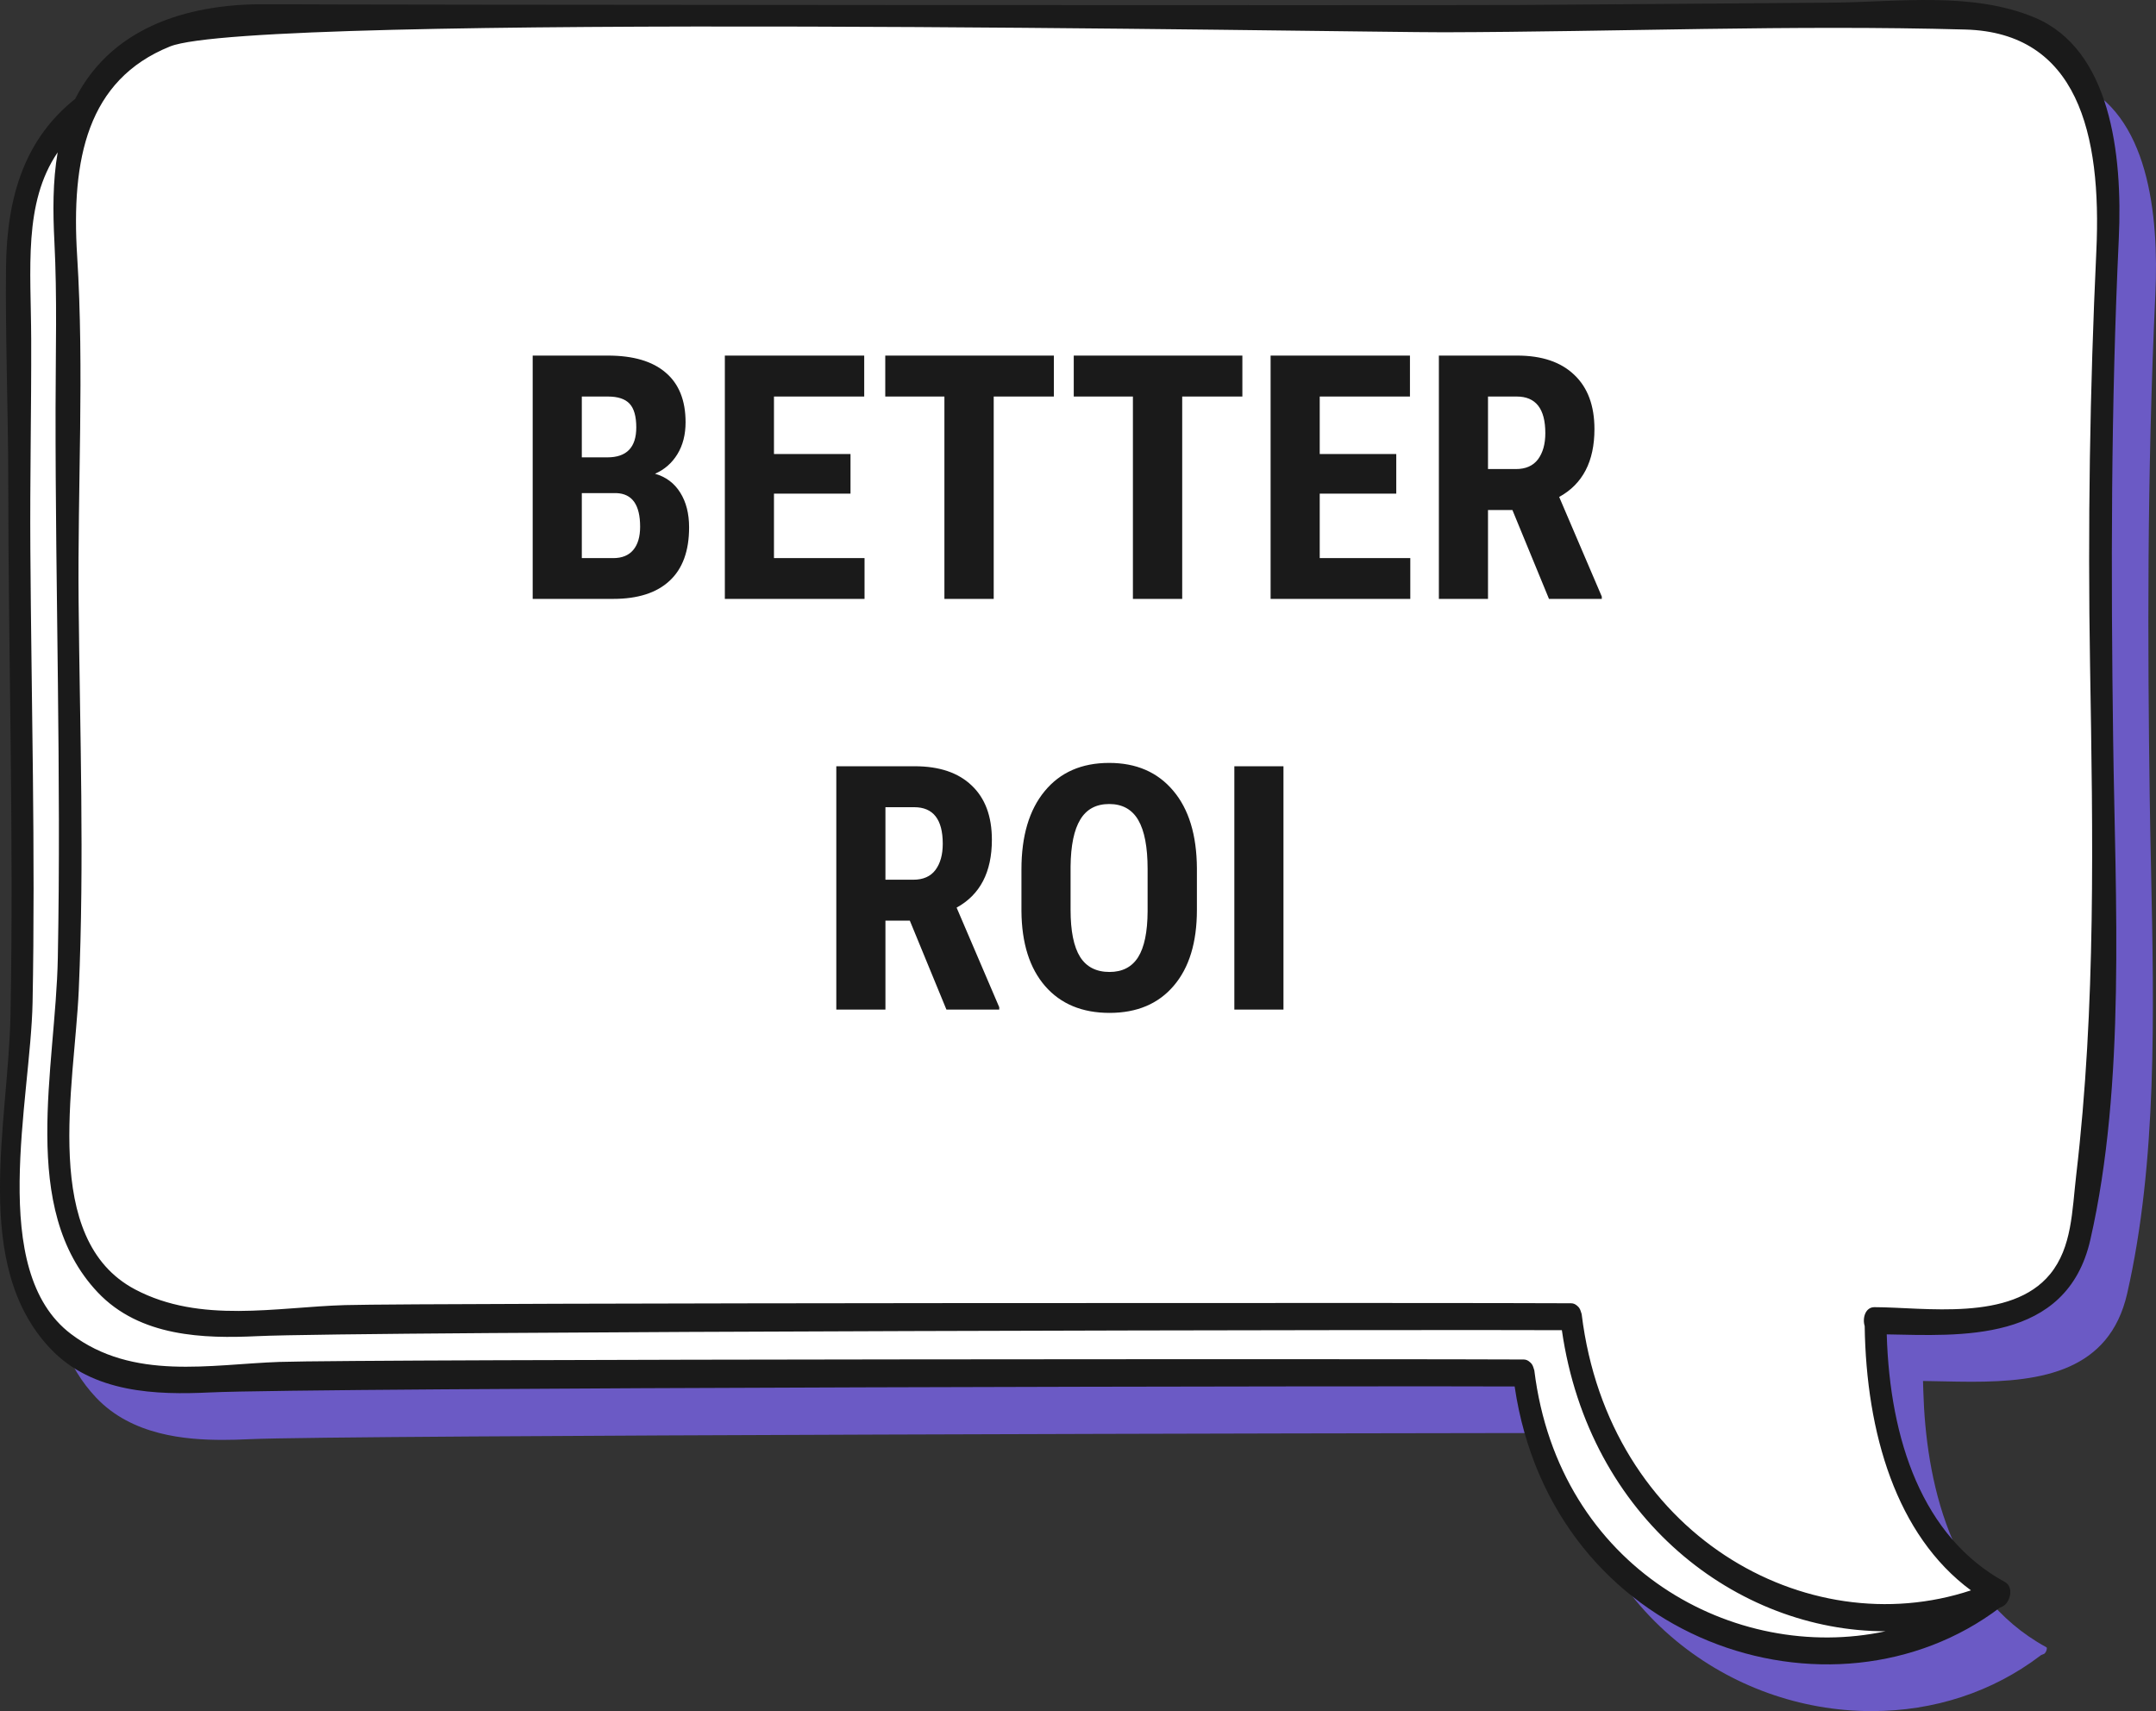 <?xml version="1.0" encoding="UTF-8"?> <svg xmlns="http://www.w3.org/2000/svg" width="126" height="100" viewBox="0 0 126 100" fill="none"><rect x="0" y="0" width="126" height="100" fill="#333333" stroke="none"/> <path d="M109.383 100C105.231 100 101.178 98.544 97.969 95.901C94.477 93.024 92.259 88.983 91.557 84.217L91.489 83.76L91.112 83.758C90.28 83.752 89.448 83.75 88.615 83.75C83.001 83.75 19.731 83.868 14.615 84.107C14.008 84.136 13.504 84.149 13.025 84.149C10.846 84.149 7.704 83.892 5.61 81.671C2.218 78.072 2.69 72.547 3.148 67.2C3.286 65.581 3.416 64.055 3.444 62.576C3.565 56.131 3.486 49.581 3.41 43.243C3.363 39.355 3.314 35.338 3.312 31.386C3.312 29.558 3.275 27.695 3.244 25.895C3.201 23.593 3.156 21.21 3.182 18.89C3.229 14.555 4.446 11.584 7.011 9.54L7.096 9.471L7.149 9.366C9.366 5.005 14.136 4.09 17.745 4.09H17.914C21.319 4.117 83.337 4.146 87.285 4.146C88.641 4.146 89.997 4.143 91.352 4.135C94.955 4.114 98.559 4.085 102.162 4.056C104.652 4.035 107.142 4.017 109.632 3.999C110.466 3.993 111.303 3.959 112.19 3.922C113.156 3.883 114.154 3.844 115.14 3.844C116.93 3.844 119.256 3.956 121.367 4.847C125.56 6.613 126.181 12.537 125.962 17.198C125.464 27.829 125.515 37.999 125.632 46.549C125.651 47.949 125.681 49.347 125.711 50.826C125.888 59.228 126.068 67.915 124.315 75.597C123.28 80.126 119.332 80.752 115.221 80.752C114.64 80.752 114.071 80.739 113.522 80.728C113.297 80.723 113.075 80.718 112.86 80.715L112.384 80.707L112.401 81.293C112.55 86.414 113.916 93.166 119.573 96.256C119.62 96.282 119.622 96.295 119.622 96.34C119.618 96.463 119.533 96.624 119.447 96.661C119.428 96.668 119.411 96.676 119.394 96.682C119.371 96.692 119.345 96.7 119.322 96.71L119.277 96.731L119.237 96.763C116.444 98.881 113.037 100 109.383 100Z" fill="#6B5AC5"></path> <path d="M106.716 96.708C102.564 96.708 98.512 95.252 95.303 92.609C91.81 89.732 89.592 85.691 88.89 80.925L88.822 80.468L88.445 80.466C87.613 80.46 86.781 80.458 85.949 80.458C80.335 80.458 17.065 80.576 11.948 80.815C11.342 80.844 10.837 80.857 10.358 80.857C8.179 80.857 5.038 80.6 2.944 78.379C-0.449 74.78 0.024 69.255 0.481 63.908C0.62 62.289 0.749 60.763 0.777 59.284C0.898 52.839 0.82 46.289 0.743 39.952C0.696 36.063 0.647 32.046 0.645 28.094C0.645 26.266 0.609 24.403 0.577 22.603C0.534 20.301 0.49 17.918 0.515 15.598C0.562 11.263 1.779 8.292 4.344 6.248L4.429 6.179L4.482 6.074C6.7 1.713 11.469 0.798 15.079 0.798H15.247C18.652 0.825 80.671 0.854 84.619 0.854C85.974 0.854 87.33 0.851 88.686 0.843C92.289 0.822 95.892 0.793 99.495 0.764C101.985 0.743 104.475 0.725 106.965 0.707C107.8 0.701 108.636 0.667 109.524 0.63C110.49 0.591 111.488 0.552 112.473 0.552C114.263 0.552 116.589 0.664 118.701 1.555C122.893 3.321 123.515 9.245 123.296 13.906C122.797 24.537 122.849 34.707 122.966 43.257C122.985 44.657 123.015 46.055 123.044 47.534C123.221 55.937 123.402 64.623 121.648 72.305C120.614 76.835 116.666 77.46 112.554 77.46C111.973 77.46 111.405 77.447 110.856 77.436C110.63 77.431 110.409 77.426 110.194 77.423L109.717 77.415L109.734 78.001C109.883 83.122 111.25 89.874 116.906 92.964C116.953 92.99 116.955 93.003 116.955 93.048C116.951 93.172 116.866 93.332 116.781 93.369C116.762 93.376 116.745 93.384 116.728 93.39C116.704 93.4 116.679 93.408 116.655 93.418L116.611 93.439L116.57 93.471C113.778 95.589 110.371 96.708 106.716 96.708Z" fill="white"></path> <path d="M118.922 1.032C115.242 -0.515 110.865 0.129 107.038 0.155C100.945 0.197 94.854 0.255 88.761 0.291C83.634 0.32 20.667 0.286 15.54 0.247C11.47 0.215 6.663 1.311 4.39 5.783C1.502 8.084 0.399 11.384 0.352 15.596C0.308 19.744 0.478 23.938 0.482 28.099C0.487 38.488 0.812 48.887 0.614 59.276C0.493 65.723 -1.676 73.913 2.938 78.808C5.416 81.435 9.187 81.522 12.254 81.377C18.396 81.088 82.37 80.988 88.518 81.028C90.729 96.027 107.083 101.377 116.881 93.949C116.926 93.931 116.971 93.915 117.015 93.894C117.473 93.686 117.724 92.756 117.169 92.454C112.342 89.819 110.445 84.146 110.264 77.983C114.51 78.056 120.778 78.519 122.161 72.46C124.247 63.335 123.621 52.61 123.496 43.252C123.362 33.43 123.366 23.741 123.826 13.943C124.058 8.962 123.323 2.885 118.922 1.032ZM89.669 80.095C89.663 80.05 89.646 80.024 89.635 79.987C89.631 79.964 89.623 79.945 89.616 79.922C89.593 79.851 89.567 79.788 89.533 79.738C89.501 79.685 89.459 79.648 89.416 79.609C89.412 79.606 89.408 79.601 89.403 79.599C89.31 79.514 89.199 79.454 89.052 79.451C84.089 79.415 21.286 79.425 16.325 79.593C12.292 79.733 7.776 80.707 4.147 77.959C-0.752 74.246 1.795 64.307 1.904 58.572C2.072 49.754 1.832 40.924 1.774 32.109C1.746 28.01 1.836 23.914 1.823 19.818C1.81 15.704 1.353 11.873 3.37 8.904C3.077 10.607 3.091 12.398 3.179 14.117C3.345 17.364 3.251 20.596 3.247 23.851C3.232 34.56 3.583 45.28 3.379 55.986C3.258 62.434 1.089 70.623 5.703 75.518C8.18 78.145 11.951 78.232 15.018 78.088C21.16 77.799 85.132 77.699 91.278 77.738C92.868 88.768 101.53 95.331 110.194 95.334C101.396 97.225 91.1 91.661 89.669 80.095ZM122.513 14.684C122.134 22.769 122.01 30.766 122.146 38.874C122.312 48.822 122.496 58.811 121.336 68.684C121.093 70.763 121.097 72.888 119.814 74.459C117.53 77.257 112.478 76.398 109.541 76.393C109.015 76.393 108.83 77.031 108.975 77.497C109.066 83.755 110.824 89.722 115.185 92.943C105.58 96.13 94.011 89.664 92.436 76.808C92.43 76.763 92.413 76.737 92.402 76.698C92.398 76.677 92.391 76.656 92.383 76.635C92.359 76.564 92.334 76.498 92.298 76.448C92.268 76.398 92.228 76.362 92.187 76.325C92.181 76.32 92.176 76.312 92.17 76.309C92.074 76.228 91.966 76.165 91.819 76.165C87.216 76.13 24.77 76.138 20.166 76.272C16.146 76.388 11.717 77.371 7.899 75.358C2.366 72.439 4.351 63.508 4.603 57.867C4.937 50.324 4.666 42.71 4.594 35.164C4.53 28.48 4.928 21.626 4.509 14.965C4.153 9.298 5.096 4.669 9.934 2.716C14.901 0.712 79.198 1.899 84.389 1.886C94.537 1.86 104.712 1.445 114.857 1.726C121.399 1.905 122.836 7.779 122.513 14.684Z" fill="#1A1A1A"></path> <path d="M31.131 35V20.781H35.525C37.01 20.781 38.136 21.113 38.904 21.777C39.679 22.435 40.066 23.402 40.066 24.678C40.066 25.4 39.907 26.022 39.588 26.543C39.269 27.064 38.833 27.445 38.279 27.686C38.917 27.868 39.409 28.236 39.754 28.789C40.099 29.336 40.272 30.013 40.272 30.82C40.272 32.2 39.891 33.242 39.129 33.945C38.374 34.648 37.277 35 35.838 35H31.131ZM34.002 28.818V32.617H35.838C36.352 32.617 36.743 32.458 37.01 32.139C37.277 31.82 37.41 31.367 37.41 30.781C37.41 29.505 36.948 28.851 36.023 28.818H34.002ZM34.002 26.729H35.496C36.622 26.729 37.185 26.146 37.185 24.98C37.185 24.336 37.055 23.874 36.795 23.594C36.535 23.314 36.111 23.174 35.525 23.174H34.002V26.729ZM49.705 28.848H45.232V32.617H50.525V35H42.361V20.781H50.506V23.174H45.232V26.533H49.705V28.848ZM61.59 23.174H58.074V35H55.193V23.174H51.736V20.781H61.59V23.174ZM72.606 23.174H69.09V35H66.209V23.174H62.752V20.781H72.606V23.174ZM81.6 28.848H77.127V32.617H82.42V35H74.256V20.781H82.4V23.174H77.127V26.533H81.6V28.848ZM88.387 29.805H86.961V35H84.09V20.781H88.67C90.109 20.781 91.219 21.156 92 21.904C92.788 22.646 93.182 23.704 93.182 25.078C93.182 26.966 92.495 28.288 91.121 29.043L93.611 34.863V35H90.525L88.387 29.805ZM86.961 27.412H88.592C89.165 27.412 89.594 27.223 89.881 26.846C90.167 26.462 90.311 25.951 90.311 25.312C90.311 23.887 89.754 23.174 88.641 23.174H86.961V27.412ZM53.172 53.805H51.746V59H48.875V44.781H53.455C54.894 44.781 56.004 45.156 56.785 45.904C57.573 46.647 57.967 47.704 57.967 49.078C57.967 50.966 57.28 52.288 55.906 53.043L58.397 58.863V59H55.31L53.172 53.805ZM51.746 51.412H53.377C53.95 51.412 54.38 51.223 54.666 50.846C54.953 50.462 55.096 49.95 55.096 49.312C55.096 47.887 54.539 47.174 53.426 47.174H51.746V51.412ZM69.949 53.17C69.949 55.078 69.497 56.559 68.592 57.613C67.693 58.668 66.443 59.195 64.842 59.195C63.247 59.195 61.993 58.675 61.082 57.633C60.171 56.585 59.708 55.12 59.695 53.238V50.807C59.695 48.853 60.148 47.33 61.053 46.236C61.958 45.136 63.214 44.586 64.822 44.586C66.404 44.586 67.651 45.126 68.562 46.207C69.474 47.281 69.936 48.792 69.949 50.738V53.17ZM67.068 50.787C67.068 49.505 66.886 48.551 66.522 47.926C66.157 47.301 65.591 46.988 64.822 46.988C64.061 46.988 63.497 47.291 63.133 47.897C62.768 48.495 62.579 49.41 62.566 50.641V53.17C62.566 54.413 62.752 55.331 63.123 55.924C63.494 56.51 64.067 56.803 64.842 56.803C65.591 56.803 66.147 56.516 66.512 55.943C66.876 55.364 67.062 54.469 67.068 53.258V50.787ZM75.008 59H72.137V44.781H75.008V59Z" fill="#1A1A1A"></path> </svg> 
